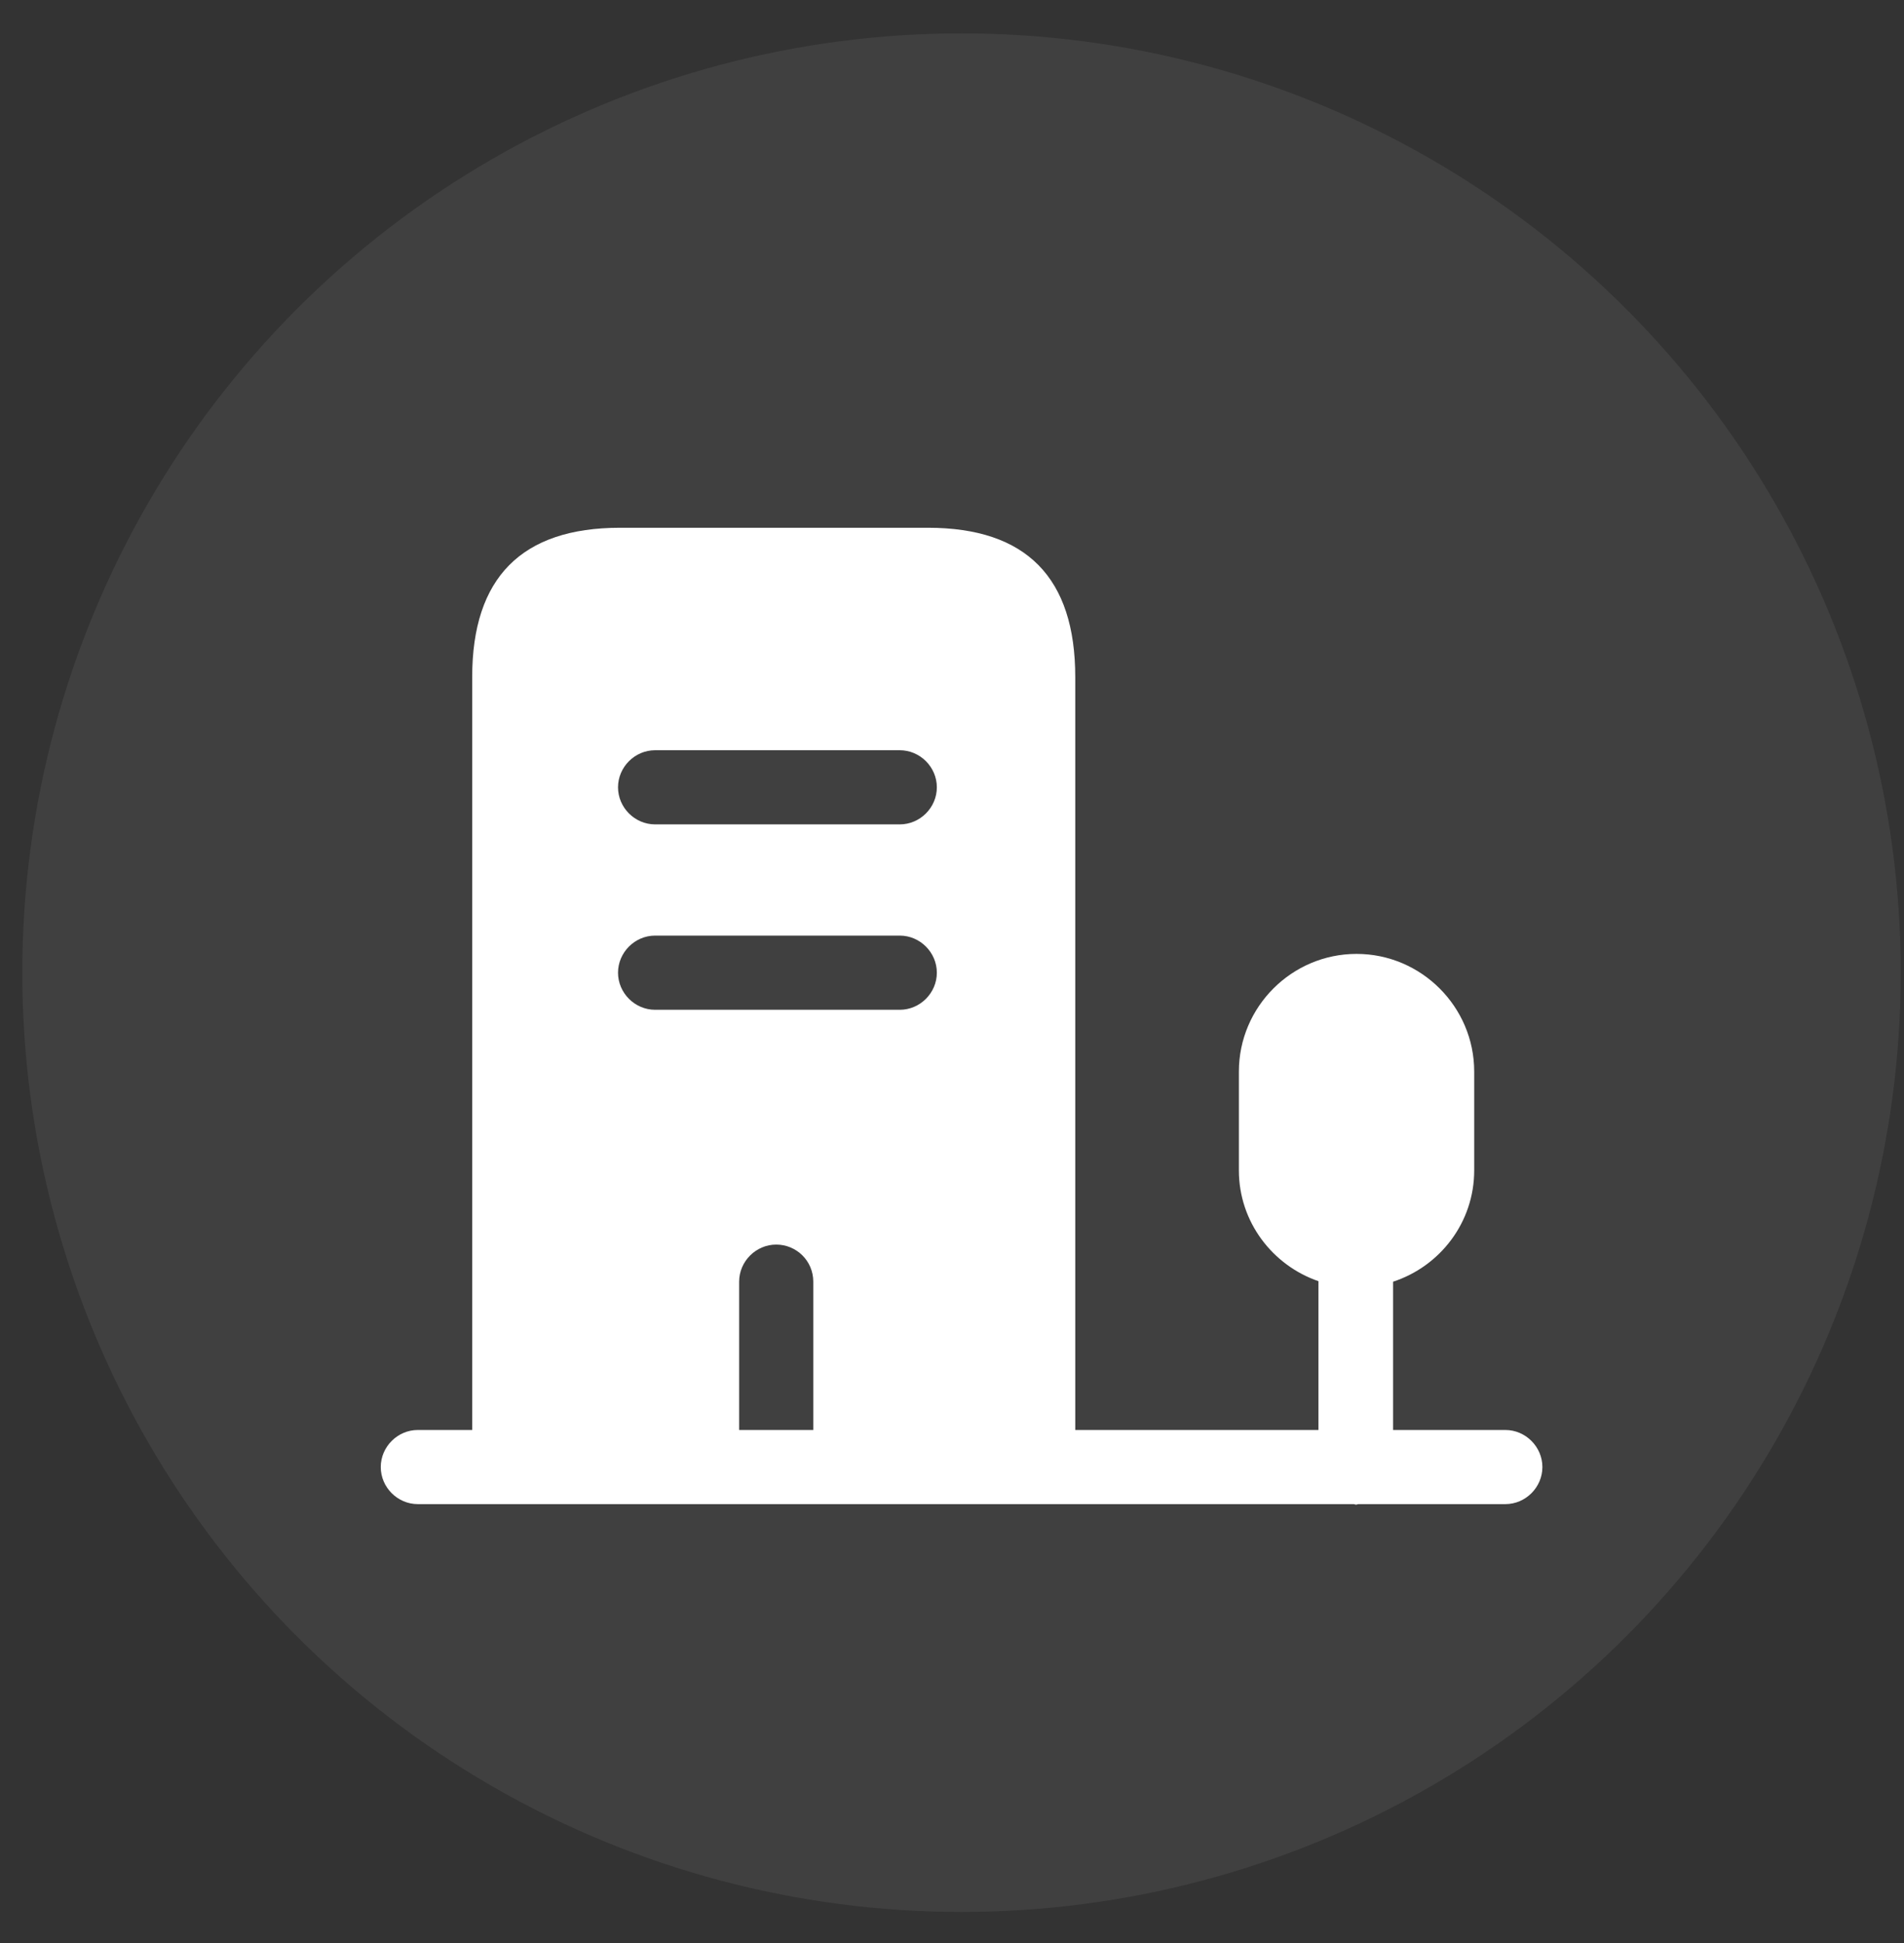 <svg width="49" height="50" viewBox="0 0 49 50" fill="none" xmlns="http://www.w3.org/2000/svg">
<rect x="0" y="0" width="49" height="50" fill="#333333" stroke="none"/>
<circle cx="24.745" cy="25.03" r="24.171" fill="#D9D9D9" fill-opacity="0.08"/>
<path d="M23.881 13.581H15.956C13.425 13.581 12.152 14.866 12.152 17.423V37.752H19.022V32.981C19.022 32.46 19.454 32.027 19.976 32.027C20.498 32.027 20.93 32.447 20.93 32.981V37.752H27.672V17.423C27.672 14.866 26.413 13.581 23.881 13.581ZM23.156 25.985H16.859C16.338 25.985 15.905 25.552 15.905 25.031C15.905 24.509 16.338 24.076 16.859 24.076H23.156C23.678 24.076 24.11 24.509 24.11 25.031C24.11 25.552 23.678 25.985 23.156 25.985ZM23.156 21.214H16.859C16.338 21.214 15.905 20.782 15.905 20.26C15.905 19.738 16.338 19.306 16.859 19.306H23.156C23.678 19.306 24.11 19.738 24.11 20.26C24.11 20.782 23.678 21.214 23.156 21.214Z" fill="white"/>
<path d="M38.74 36.798H35.852V32.982C37.061 32.587 37.939 31.455 37.939 30.119V27.575C37.939 25.909 36.577 24.547 34.911 24.547C33.244 24.547 31.883 25.909 31.883 27.575V30.119C31.883 31.442 32.748 32.562 33.931 32.969V36.798H10.753C10.231 36.798 9.799 37.231 9.799 37.752C9.799 38.274 10.231 38.706 10.753 38.706H34.835C34.86 38.706 34.873 38.719 34.898 38.719C34.924 38.719 34.936 38.706 34.962 38.706H38.74C39.262 38.706 39.694 38.274 39.694 37.752C39.694 37.231 39.262 36.798 38.74 36.798Z" fill="white"/>
</svg>
